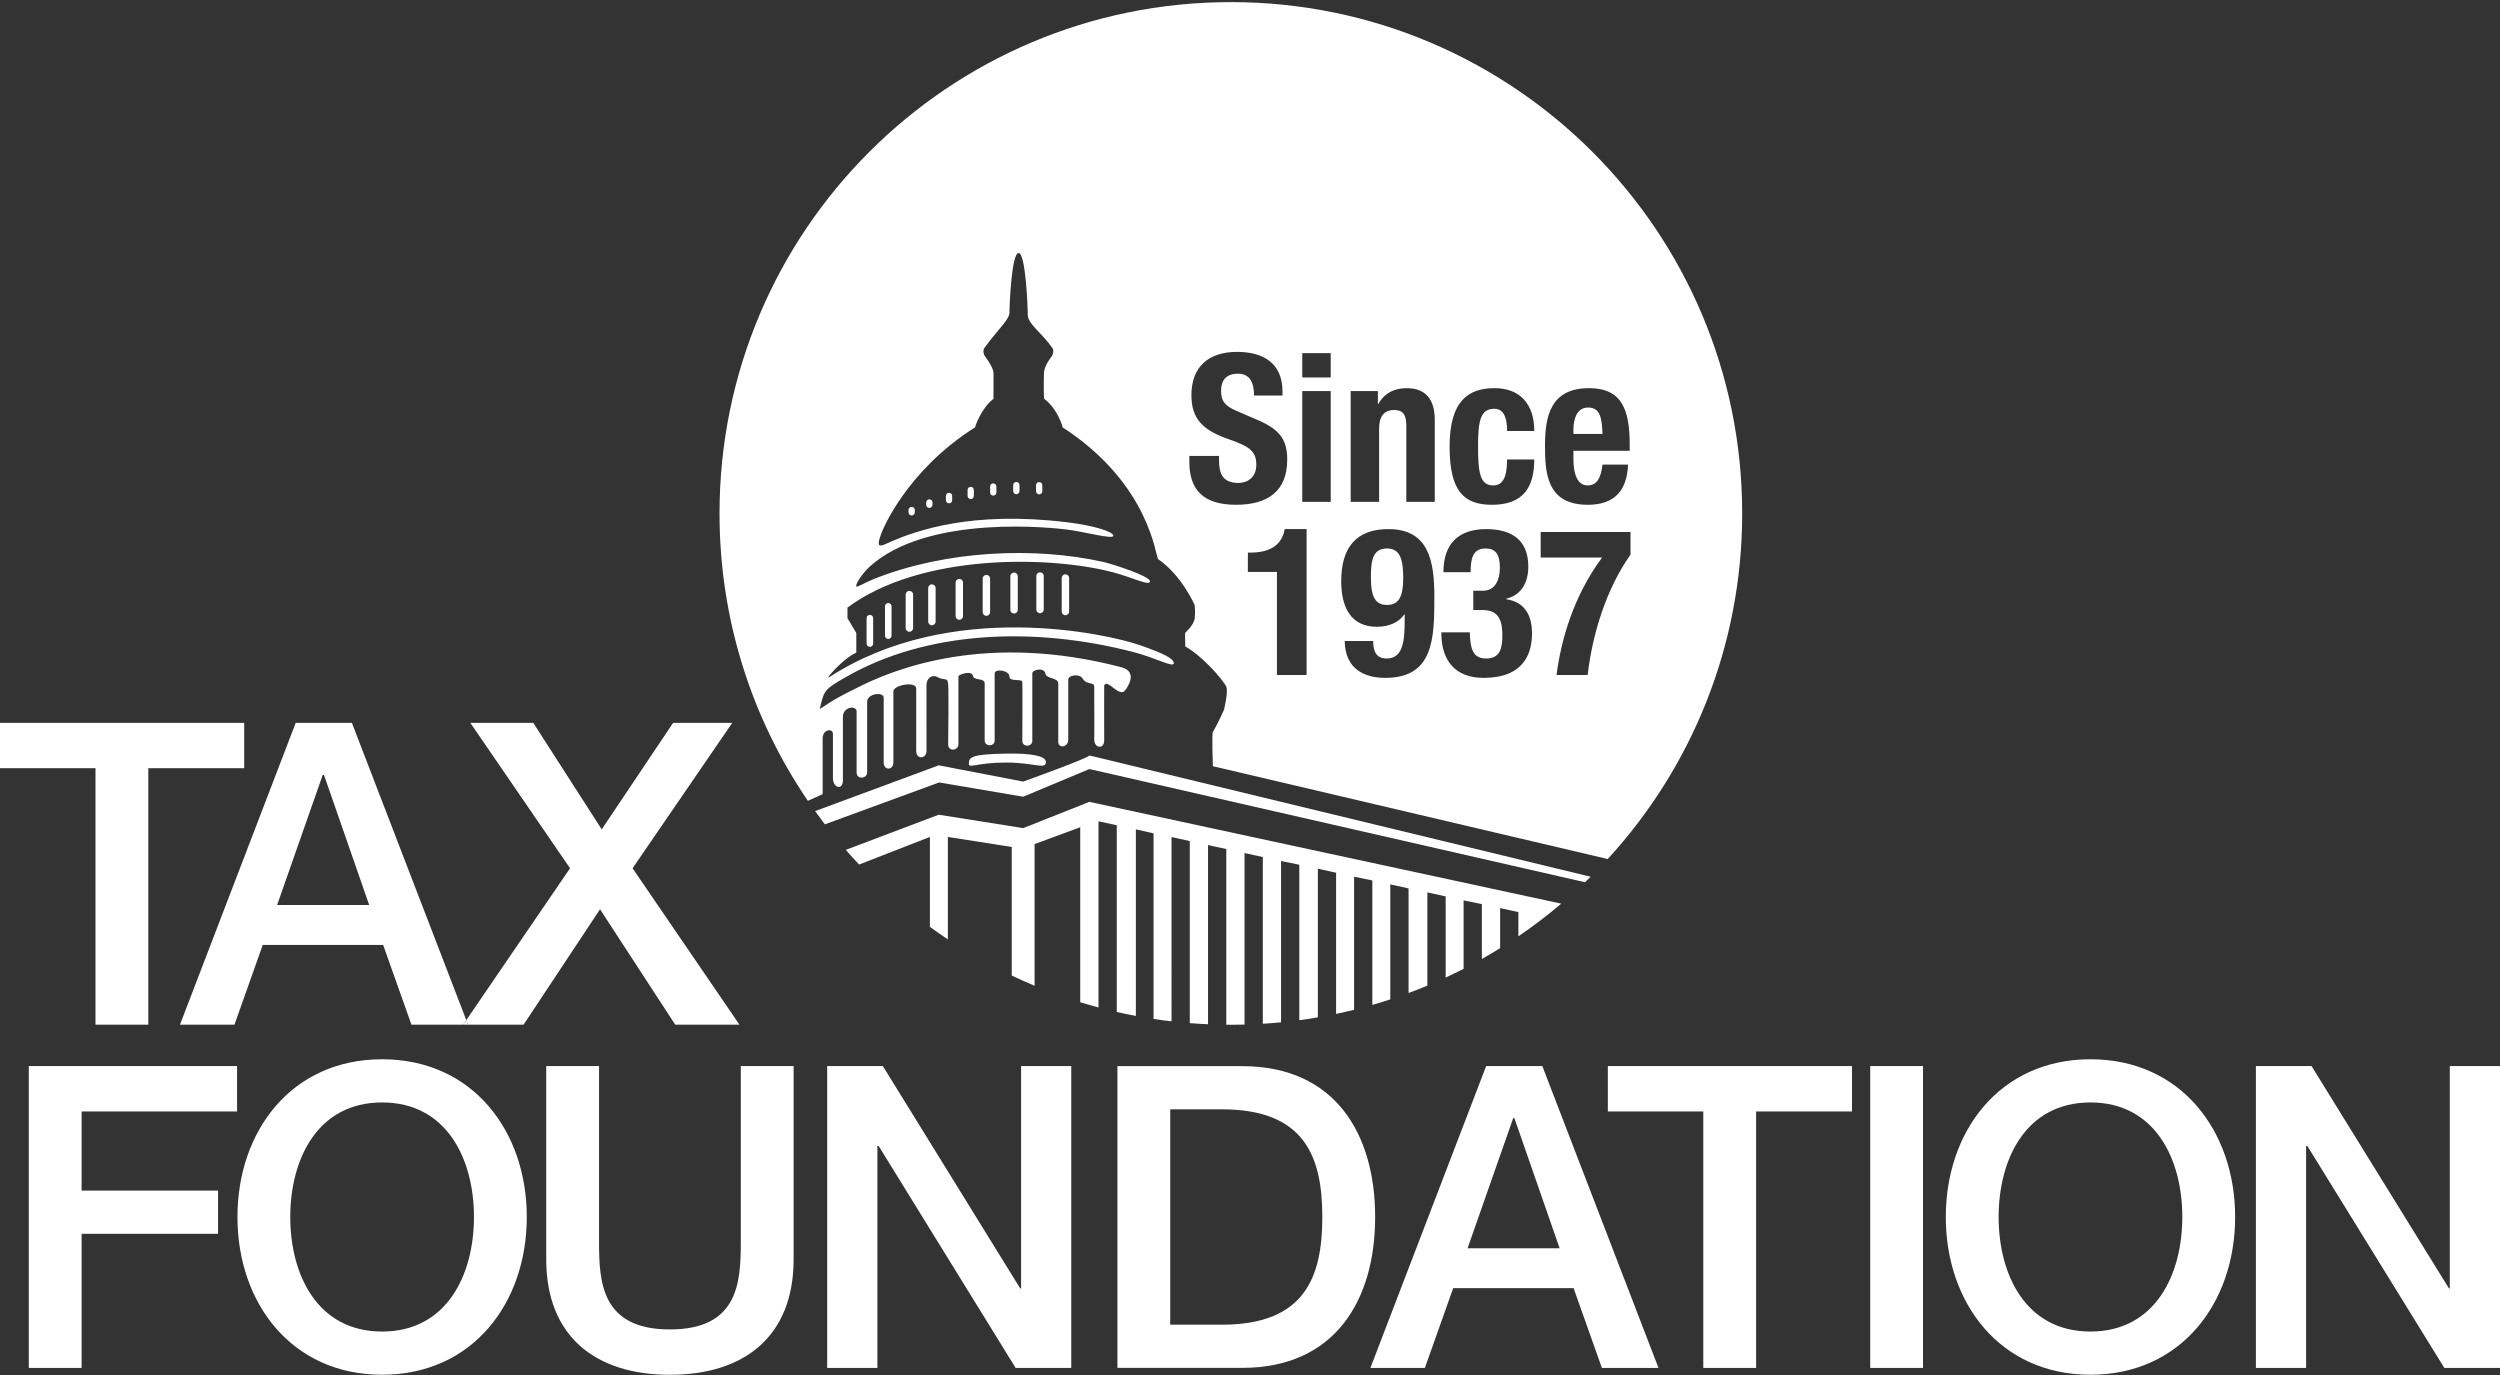 <svg xmlns="http://www.w3.org/2000/svg" width="700" height="385" viewBox="0 0 700 385"><rect x="0" y="0" width="700" height="385" fill="#333333" stroke="none"/><path fill="#FFF" d="M444.66 114.107c-3.172 0-4.1 3.288-4.1 6.174v1.213h8.138c-.174-4.732-.75-7.385-4.04-7.385zm-56.31 55.273c3.286 0 4.557-2.192 4.557-7.73-.056-4.675-.692-8.077-4.556-8.077-4.04 0-4.503 3.462-4.503 8.077 0 5.538 1.273 7.73 4.505 7.73zm-75.655 61.687v52.292c1.77.4 3.555.767 5.35 1.103v-52.238l4.95 1.118v51.97c1.668.252 3.348.468 5.034.662V234.38l5.11 1.118v50.98c1.696.135 3.4.236 5.11.31v-50.17l5.11 1.115v49.19c.428.002.853.015 1.28.015 1.283 0 2.56-.02 3.835-.053v-48.032l5.113 1.122v46.677c1.71-.105 3.415-.237 5.11-.4v-45.166l5.11 1.044v43.527c1.74-.234 3.473-.5 5.195-.794v-41.62l5.106 1.12v39.53c1.69-.353 3.37-.74 5.036-1.152v-37.26l5.11 1.044v34.855c1.69-.486 3.364-1.008 5.028-1.553v-32.19l5.117 1.116v29.292c1.774-.657 3.53-1.35 5.27-2.074v-26.1l5.117 1.127v22.718c1.69-.785 3.37-1.592 5.026-2.44v-19.167l5.113 1.045v15.362c1.727-.977 3.432-1.986 5.113-3.03V254.27l5.11 1.12v6.778c4.165-2.84 8.172-5.896 12.01-9.147L305.02 224.52l-18.53 7.35-23.642-3.75-26.03 9.847c1.218 1.393 2.46 2.762 3.73 4.105l19.822-7.724v25.17c1.65 1.205 3.328 2.376 5.032 3.51v-28.68l17.89 2.795v36.024c2.104.998 4.235 1.947 6.393 2.845v-39.67l12.78-4.708v48.995c1.69.52 3.397 1.005 5.113 1.464v-52.134l5.115 1.112z"/><path fill="#FFF" d="M286.498 223.08l18.53-7.748 138.78 31.697c.53-.51 1.054-1.023 1.576-1.54l-140.317-33.95c-.963.966-18.57 7.306-18.57 7.306l-23.642-4.555-34.635 12.82c.896 1.25 1.814 2.48 2.748 3.697l31.968-11.72 23.562 3.993zm-259.76 63.83h14.785v-71.814h26.852V202.4H0v12.696h26.737m71.79-12.696h-15.73L50.39 286.91h15.256l7.925-22.33h33.71l7.925 22.33h14.484l.873-1.28L98.53 202.4zM77.59 253.407l12.772-36.42h.354l12.658 36.42H77.59zm69.01 33.503l21.407-32.312 21.056 32.312h17.983l-29.927-43.796 27.913-40.715h-16.56l-19.99 29.826L149.32 202.4h-17.627l27.918 40.714-29.047 42.517.492 1.28"/><path fill="#FFF" d="M131.054 286.91l-.492-1.28-.874 1.28M8.06 383.016h14.79V345.46h38.205v-12.097H22.85v-22.16h43.528v-12.698H8.06m98.932-1.91c-25.364 0-40.504 20.11-40.504 44.163 0 24.057 15.14 44.17 40.504 44.17 25.366 0 40.508-20.113 40.508-44.17 0-24.055-15.143-44.164-40.508-44.164zm0 76.24c-18.132 0-25.718-15.92-25.718-32.077 0-16.153 7.586-32.072 25.718-32.072 18.135 0 25.72 15.92 25.72 32.072 0 16.156-7.585 32.075-25.72 32.075zm100.433-25.095c0 11.36-.708 24.5-19.845 24.5-19.142 0-19.846-13.14-19.846-24.5v-49.235h-14.792v54.082c0 21.646 13.84 32.355 34.638 32.355 20.795 0 34.636-10.71 34.636-32.355v-54.082h-14.79v49.235zm78.48 13.024h-.238l-38.464-62.26H231.61v84.512h14.06v-62.14h.353l38.347 62.14h15.586v-84.51h-14.052m61.934.016H312.88v84.48h34.958c25.958 0 37.205-18.953 37.205-42.245 0-23.286-11.246-42.235-37.205-42.235zm-5.663 72.39h-14.51v-60.3h14.51c23.12 0 28.077 13.24 28.077 30.146 0 16.91-4.956 30.154-28.077 30.154zm73.945-72.407l-32.406 84.51h15.256l7.923-22.33h33.712l7.924 22.33h15.85l-32.527-84.51H416.12zm-5.203 51.016l12.773-36.423h.35l12.66 36.425h-25.783zm39.28-38.318h26.726v71.814h14.79v-71.814h26.85v-12.697h-68.367m73.467 0h14.783v84.51h-14.783zm61.667-1.91c-25.362 0-40.507 20.11-40.507 44.163 0 24.057 15.145 44.17 40.506 44.17 25.37 0 40.51-20.113 40.51-44.17 0-24.055-15.14-44.164-40.51-44.164zm0 76.24c-18.134 0-25.714-15.92-25.714-32.077 0-16.153 7.58-32.072 25.713-32.072 18.143 0 25.72 15.92 25.72 32.072 0 16.156-7.577 32.075-25.72 32.075zm100.612-74.33v62.26h-.228l-38.477-62.26H631.65v84.51h14.06v-62.14h.35l38.348 62.14H700v-84.51m-439.062-134.89c-.578 0-1.043.46-1.043 1.036v9.387c0 .573.465 1.042 1.043 1.042.57 0 1.037-.47 1.037-1.043v-9.385c0-.573-.465-1.034-1.037-1.034zm7.664-1.535c-.57 0-1.037.462-1.037 1.036v9.386c0 .568.466 1.035 1.037 1.035.577 0 1.04-.467 1.04-1.035v-9.386c0-.574-.464-1.035-1.04-1.035zm7.593-1.12c-.577 0-1.042.462-1.042 1.037v9.384c0 .576.465 1.044 1.042 1.044.572 0 1.038-.468 1.038-1.042V162c0-.576-.466-1.037-1.038-1.037zm7.743-.64c-.57 0-1.037.465-1.037 1.038v9.387c0 .573.468 1.04 1.04 1.04.575 0 1.036-.467 1.036-1.04v-9.387c0-.573-.46-1.04-1.037-1.04zm7.27-.076c-.575 0-1.037.46-1.037 1.036v9.38c0 .574.464 1.04 1.04 1.04.573 0 1.04-.466 1.04-1.04v-9.38c0-.575-.468-1.036-1.04-1.036zm7.11.558c-.575 0-1.04.463-1.04 1.035v9.386c0 .573.465 1.04 1.04 1.04s1.04-.467 1.04-1.04v-9.386c0-.572-.467-1.035-1.04-1.035zm-43.694 4.634c-.568 0-1.037.457-1.037 1.035v9.385c0 .57.47 1.04 1.037 1.04.575 0 1.043-.47 1.043-1.04v-9.383c0-.577-.47-1.034-1.043-1.034zm-5.906 3.408c-.508 0-.918.414-.918.924v8.224c0 .504.41.92.918.92.504 0 .913-.416.913-.92v-8.224c0-.51-.407-.924-.91-.924zm-5.153 3.318c-.51 0-.92.41-.92.918v7.11c0 .505.41.92.92.92s.918-.415.918-.92v-7.11c0-.508-.41-.918-.918-.918zm38.257 41.348c7.792.015 10.993 2.065 11.034-.134.03-1.633-3.726-2.51-11.19-2.365-9.39.17-10.425.895-10.394 2.846.018 1.403 2.123-.36 10.55-.345zm9.146-78.53c-.485 0-.875.39-.875.88v1.676c0 .485.39.878.875.878.487 0 .878-.393.878-.878v-1.677c0-.49-.39-.88-.878-.88zm-6.388-.04c-.486 0-.88.393-.88.88v1.675c0 .488.394.88.88.88.482 0 .88-.392.88-.88v-1.676c0-.488-.397-.88-.88-.88zm-6.473.4c-.484 0-.875.395-.875.882v1.673c0 .486.39.88.875.88s.882-.394.882-.88v-1.673c0-.488-.4-.88-.884-.88zm-6.307.96c-.484 0-.876.394-.876.878v1.678c0 .484.392.877.876.877.483 0 .878-.393.878-.877v-1.678c0-.485-.395-.877-.878-.877zm-6.07 1.677c-.488 0-.88.395-.88.88v1.197c0 .484.392.88.88.88.483 0 .878-.396.878-.88v-1.198c0-.485-.395-.88-.88-.88zm-5.512 1.835c-.485 0-.882.395-.882.883v.636c0 .487.397.88.882.88.484 0 .88-.393.88-.88v-.634c0-.49-.395-.883-.88-.883zm-4.955 2.118c-.484 0-.876.395-.876.88v.64c0 .484.392.88.876.88.487 0 .882-.396.882-.88v-.64c0-.486-.395-.88-.882-.88z"/><path fill="#FFF" d="M344.642.593c-79.07 0-143.175 64.103-143.175 143.174 0 29.834 9.13 57.535 24.742 80.468l4.133-1.872v-15.58c0-2.63 2.875-2.95 2.875-1.274v12.3c0 2.875 2.794 3.595 2.794.64v-17.734c0-2.872 3.838-3.275 3.838-1.514v17.094c0 2.074 2.95 1.755 2.95 0v-19.812c0-2.313 4.637-2.877 4.637-1.12v18.132c0 2.313 2.712 2.24 2.712 0v-19.89c0-1.837 6.39-2.95 6.39-.795v17.415c0 2.633 2.874 2.155 2.874.158V191.85c0-2.074 1.698-3.053 3.036-2.294 2.075 1.175 2.876-.1 3.034 1.975.208 2.71 0 15.185 0 16.936 0 1.995 2.877 1.835 2.877-.16v-18.93c0-.48 3.756-1.835 4.068-.13.27 1.454 3.28.45 3.28 2.127v15.978c0 1.757 2.796 1.757 2.796 0v-18.773c0-1.434 4.155-.956 4.15.902 0 1.534 3.56.434 3.597 1.495.08 2.235 0 14.935 0 16.456 0 1.836 2.798 1.755 2.798 0v-18.934c0-.955 3.272-1.757 3.664.09.35 1.663 3.604.994 3.604 2.867v16.216c0 2.075 2.794 1.515 2.794-.48v-16.937c0-1.2 3.15-1.715 3.993-.308 1.198 1.985 3.276.907 3.276 2.304 0 2.8.08 13.023 0 14.78 0 2.553 2.797 2.88 2.797.24 0-2.077-.03-15.267 0-15.34.876-2.076 4.31 3.675 5.91 1.28 0 0 4.073-5.034-1.115-6.388-37.32-9.762-63.103.075-74.608 6.07-.79.408-3.41 1.655-5.81 3.062-2.235 1.32-4.088 2.757-4.012 2.448 1.293-5.175 1.116-5.272 7.294-8.82 22.52-12.93 52.476-14.29 80.57-6.995 6.15 1.597 11.26 4.47 11.26 3.117 0-1.36-3.083-2.81-9.422-5.033-9.11-3.19-53.12-13.1-87.065 8.944-1.48.957 4.073-5.432 7.587-6.87v-5.51l-2.477-4.153v-2.956c20.53-15.253 56.712-14.537 74.286-9.9 5.936 1.562 10.3 3.99 10.42 2.547.12-1.442-10.62-4.876-13.06-5.425-19.247-4.31-43.915-3.27-64.107 4.705-2.666 1.05-4.857 2.517-5.06 2.123-.345-.68 2.025-3.876 3.27-5.07C259.413 143.45 296.474 148 298.47 148.24c5.098.61 13.183 2.876 13.264 1.787.083-1.09-5.204-2.85-12.86-3.782-26.838-3.276-42.337 2.314-49.75 5.563-1.505.66-2.26 1.13-2.864.833-.612-.283.254-2.705.77-3.922 0 0 6.63-16.85 25.98-29.057-.05.034 1.577-5.206 5.172-8.003v-7.268c0-1.52-2.533-4.845-2.533-4.845s-.62-1.275-.02-2.106c3.91-5.43 7.03-7.907 7.03-9.983 0-2.638.635-16.614 2.553-16.614 1.92 0 2.553 14.455 2.553 17.252 0 2.638 3.998 5.114 6.955 9.428.54.792-.16 2.156-.16 2.156s-2.156 2.555-2.24 4.71c-.11 2.955-.04 7.2.037 7.26 3.878 2.884 5.272 8.07 5.158 7.997 24.602 15.976 26.048 36.415 26.756 36.903 6.633 4.548 10.228 12.856 10.228 12.856s.236 1.754.03 3.68c-.198 1.927-2.707 4.14-2.707 4.14l.04 3.766c4.794 2.715 10.146 8.86 11.426 11.095.756 1.34-.563 6.635-.563 6.635s-1.518 3.513-3.113 6.227c-.347.592 0 9.586 0 9.586l110.55 25.993c23.378-25.483 37.65-59.454 37.65-96.763C487.814 64.695 423.716.593 344.643.593zm100.306 108.09c9.29 0 11.365 6.23 11.365 15.75v1.79H440.56v2.482c0 3.635.982 7.212 3.925 7.212 2.656 0 3.752-2.02 4.213-5.828h7.156c-.292 7.21-3.752 11.25-11.253 11.25-11.537 0-12-8.886-12-16.62 0-8.306 1.617-16.037 12.35-16.037zm-111.93 20.656v-1.675h8.308v1.212c0 3.865 1.097 6.346 5.48 6.346 2.538 0 4.962-1.615 4.962-5.078 0-3.75-1.903-5.135-7.385-7.037-7.384-2.54-10.788-5.598-10.788-12.463 0-8.022 4.904-12.117 12.75-12.117 7.385 0 12.753 3.174 12.753 11.078v1.153h-7.966c0-3.865-1.325-6.117-4.5-6.117-3.75 0-4.73 2.367-4.73 4.79 0 2.54.75 4.096 4.27 5.597l6.404 2.77c6.23 2.714 7.847 5.887 7.847 10.906 0 8.712-5.31 12.636-14.31 12.636-9.402 0-13.096-4.387-13.096-12.003zm32.83 59.657h-8.308v-28.85h-8.137v-5.423h.75c5.423 0 8.77-2.077 9.578-6.577h6.117v40.85zm6.75-48.466h-7.964v-31.04h7.964v31.042zm0-34.847h-7.964v-6.808h7.964v6.808zm15.288 84.12c-5.885 0-11.25-2.48-11.366-10.327h7.964c0 3.06.98 4.904 3.75 4.904 4.384 0 5.077-4.384 5.077-10.383v-1.963h-.113c-1.384 2.077-4.1 3.463-7.676 3.463-7.27 0-9.98-5.426-9.98-12.752 0-9.347 4.098-14.597 13.21-14.597 11.428 0 12.87 9.115 12.87 19.097 0 11.6-.23 22.56-13.733 22.56zm13.846-49.272h-7.962v-21.403c0-3.118-1.038-4.328-3.402-4.328-2.714 0-4.214 1.67-4.214 5.134v20.598h-7.962V109.49h7.615v3.636h.116c1.673-3.06 4.558-4.442 7.905-4.442 4.963 0 7.903 2.712 7.903 8.828v23.02zm13.675 49.273c-7.903 0-11.83-4.788-11.83-12.577v-.172h7.965c.115 4.73.925 7.326 4.558 7.326 4.04 0 4.56-3 4.56-6.577 0-3.634-.81-6.98-5.367-6.98h-2.77V165.4h2.714c3.46 0 4.728-3.115 4.728-6.463 0-3.808-1.268-5.364-3.98-5.364-3.577 0-4.21 2.77-4.21 6.635h-7.616c0-8.02 4.267-12.06 11.997-12.06 7.386 0 11.772 3.29 11.772 10.5 0 4.906-2.368 8.137-6.23 9.002v.115c5.244.81 7.266 4.5 7.266 9.637-.002 5.48-2.252 12.402-13.56 12.402zm2.712-53.887c2.653 0 3.862-2.252 3.862-7.27h7.618c0 8.134-3.403 12.693-11.827 12.693-7.962 0-11.886-3.868-11.886-16.33 0-12.75 5.25-16.328 12.577-16.328 7.328 0 11.137 4.673 11.137 12h-7.616c0-3-.575-6.23-3.575-6.23-3.925 0-4.56 3.46-4.56 10.616 0 7.673.694 10.847 4.27 10.847zm26.423 53.08h-8.712c1.27-9.866 4.73-22.04 12.75-32.887h-17.19v-7.156h25.155v6.346c-6.75 9.522-10.674 22.157-12 33.698z"/></svg>